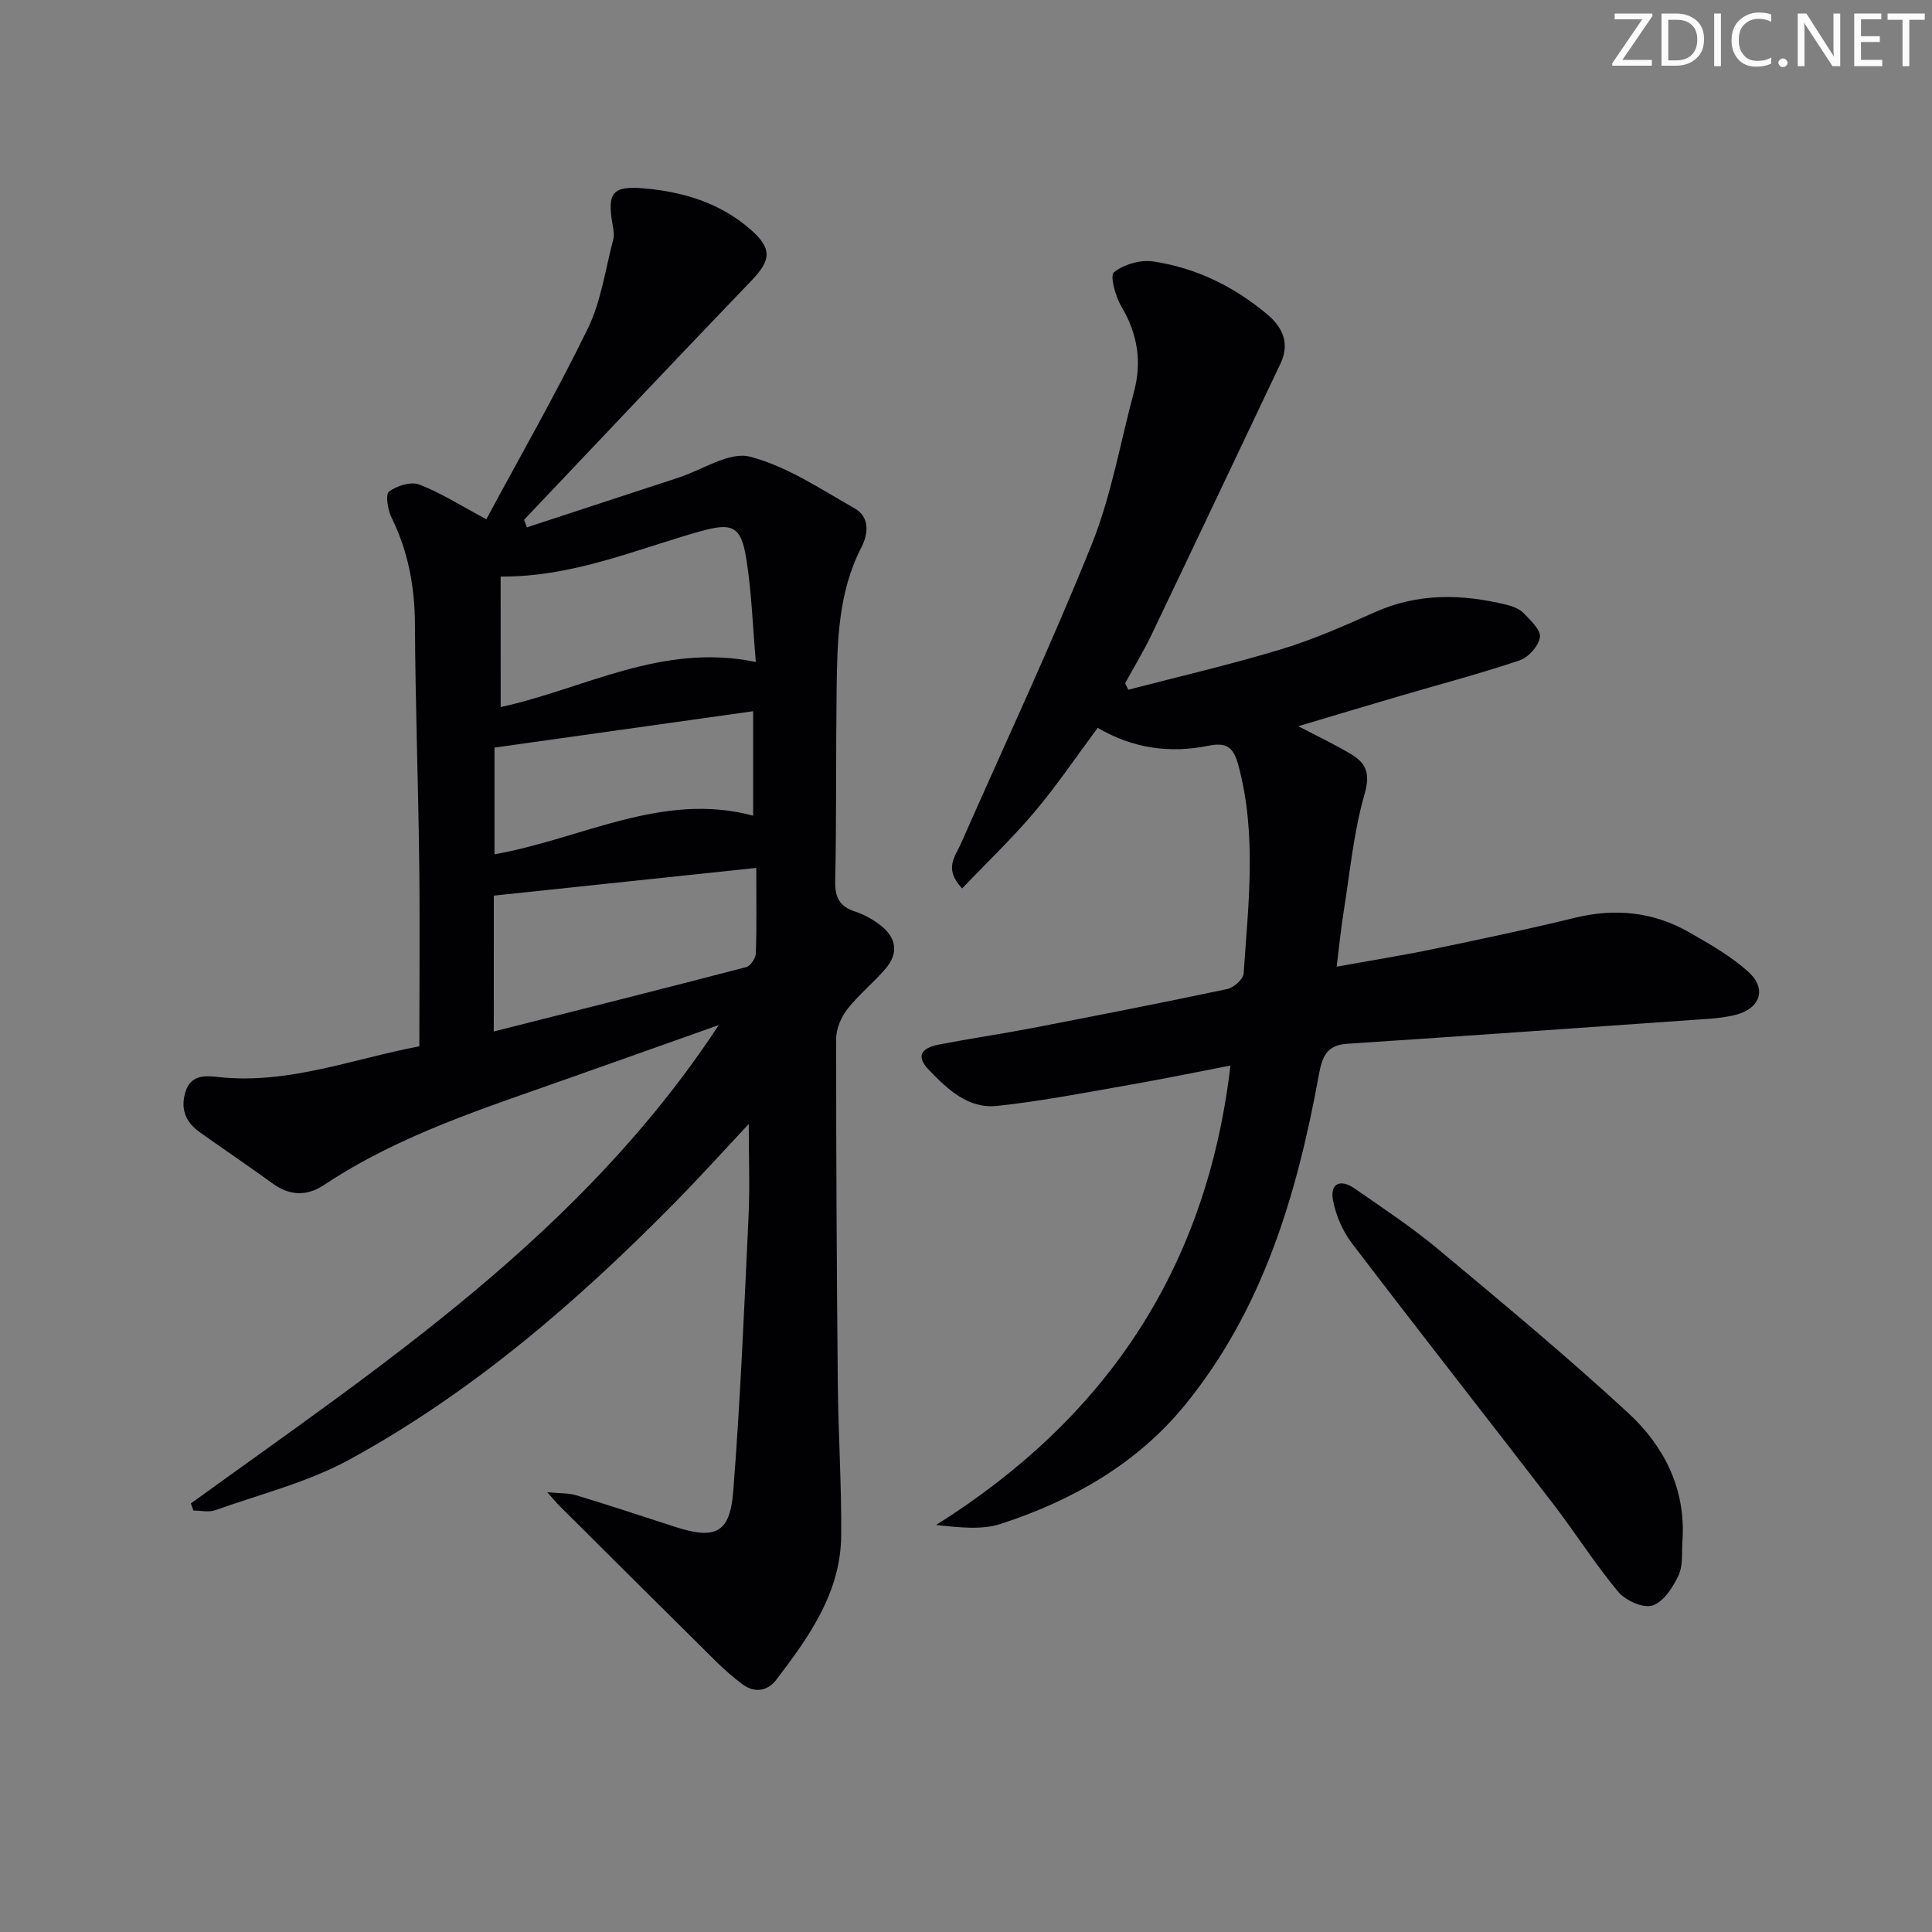 <svg enable-background="new 0 0 400 400" viewBox="0 0 400 400" xmlns="http://www.w3.org/2000/svg"><rect x="0" y="0" width="400" height="400" fill="#808080" stroke="none"/><g fill="#fafbfa"><path d="m342.2 3.2-6.3 9.2h6.1v1.2h-8.2v-.5l6.2-9.1h-5.7v-1.2h7.8v.4z"/><path d="m344 13.7v-10.9h3.1c1.6 0 3 .5 4.1 1.4 1.1 1 1.6 2.2 1.6 3.9s-.5 3-1.6 4-2.5 1.5-4.2 1.5h-3zm1.4-9.6v8.4h1.6c1.4 0 2.5-.4 3.2-1.1.8-.8 1.2-1.8 1.2-3.2s-.4-2.4-1.2-3.1-1.8-1-3.1-1z"/><path d="m356.3 2.8v10.9h-1.4v-10.9z"/><path d="m366.6 13.2c-.8.4-1.8.6-3 .6-1.6 0-2.8-.5-3.7-1.5s-1.4-2.3-1.4-3.9c0-1.7.5-3.2 1.6-4.2s2.4-1.6 4-1.6c1 0 1.9.1 2.6.4v1.5c-.8-.4-1.6-.6-2.6-.6-1.2 0-2.2.4-3 1.2s-1.1 1.9-1.1 3.3c0 1.3.4 2.3 1.1 3.1s1.6 1.1 2.8 1.1c1.1 0 2-.2 2.8-.7v1.3z"/><path d="m368.2 13c0-.3.1-.5.3-.6.2-.2.4-.3.6-.3.3 0 .5.1.7.3s.3.4.3.6-.1.5-.3.6c-.2.2-.4.3-.7.3s-.5-.1-.6-.3c-.2-.2-.3-.4-.3-.6z"/><path d="m381.1 13.7h-1.7l-5.5-8.4c-.2-.2-.3-.5-.4-.7 0 .2.1.8.1 1.5v7.6h-1.4v-10.9h1.8l5.3 8.3c.3.4.4.6.4.8 0-.3-.1-.8-.1-1.6v-7.5h1.4v10.9z"/><path d="m389.7 13.7h-5.8v-10.9h5.6v1.2h-4.2v3.5h3.9v1.2h-3.9v3.7h4.4z"/><path d="m398.4 4.1h-3.1v9.6h-1.4v-9.6h-3.1v-1.3h7.7v1.3z"/></g><path d="m39.52 311.27c39.69-28.73 80.89-55.82 109.29-99.04-11.09 3.93-20.87 7.4-30.65 10.87-17.53 6.22-35.35 11.78-51.05 22.22-3.58 2.38-7.11 2.28-10.66-.29-4.99-3.61-10.09-7.06-15.1-10.62-2.87-2.04-4.03-4.73-2.98-8.26 1.12-3.76 4.2-3.45 6.95-3.15 14.3 1.54 27.51-3.7 41.5-6.38 0-12.83.13-25.62-.03-38.41-.2-16.31-.8-32.62-.88-48.94-.04-7.82-1.4-15.14-4.87-22.16-.78-1.58-1.26-4.76-.49-5.34 1.61-1.2 4.52-2.11 6.25-1.45 4.44 1.7 8.52 4.32 13.89 7.18 6.93-12.9 14.42-25.96 21.01-39.47 2.76-5.67 3.63-12.26 5.27-18.46.24-.92.04-2-.13-2.98-1.18-6.67-.08-8.17 6.52-7.59 8.07.71 15.67 2.98 21.96 8.45 4.59 4 4.38 6.36.25 10.66-15.78 16.42-31.39 32.99-47.07 49.51.2.52.4 1.04.6 1.56 10.48-3.44 20.95-6.88 31.43-10.31 4.95-1.62 10.48-5.42 14.74-4.32 7.64 1.98 14.63 6.71 21.67 10.7 3.13 1.77 2.88 5.2 1.42 8.03-4.84 9.38-5.02 19.53-5.15 29.67-.16 13.16-.01 26.33-.29 39.49-.07 3.39.91 5.23 4.1 6.28 1.85.61 3.66 1.61 5.21 2.8 3.33 2.56 3.92 5.79 1.1 9.06-2.49 2.89-5.53 5.33-7.87 8.32-1.3 1.66-2.33 4.06-2.34 6.12-.02 23.83.11 47.66.34 71.49.1 10.47.79 20.95.7 31.42-.1 11.81-6.67 20.98-13.46 29.87-1.79 2.34-4.51 2.8-7.07.85-1.84-1.41-3.62-2.93-5.27-4.56-10.88-10.76-21.73-21.57-32.58-32.37-.57-.56-1.07-1.19-2.47-2.77 2.69.26 4.41.15 5.96.62 6.83 2.08 13.62 4.31 20.41 6.52 8.4 2.73 11.45 1.39 12.13-7.33 1.48-18.88 2.27-37.82 3.16-56.74.3-6.27.05-12.56.05-19.31-5.03 5.37-9.95 10.83-15.1 16.07-20.28 20.62-42.07 39.47-67.54 53.39-8.61 4.71-18.47 7.17-27.82 10.5-1.34.48-3 .07-4.52.07-.18-.49-.35-.98-.52-1.47zm62.71-97.71c17.69-4.48 35.02-8.83 52.3-13.34.87-.23 1.92-1.84 1.96-2.84.19-5.62.09-11.24.09-17.69-18.39 1.94-36.21 3.83-54.34 5.74-.01 8.55-.01 17.98-.01 28.13zm1.43-67.17c17.19-3.72 33.34-13.39 52.83-9.33-.66-7.57-.88-14.55-1.98-21.39-1.09-6.84-2.93-7.53-9.69-5.62-13.36 3.77-26.29 9.43-41.17 9.32.01 9 .01 17.76.01 27.02zm-1.28 8.39v22.09c18-3.15 34.74-13.05 53.55-7.99 0-7.28 0-14.16 0-21.63-18.2 2.56-35.7 5.02-53.55 7.53z" fill="#010104"/><path d="m233.61 142.8c10.54-2.75 21.17-5.2 31.59-8.36 6.65-2.01 13.08-4.85 19.44-7.69 8.97-4.01 18.07-3.8 27.32-1.53 1.26.31 2.67.87 3.54 1.77 1.41 1.47 3.55 3.48 3.32 4.95-.28 1.82-2.37 4.17-4.19 4.78-8.17 2.75-16.53 4.95-24.81 7.38-6.67 1.96-13.32 3.96-21.01 6.25 4.27 2.25 7.7 3.86 10.93 5.8 3.11 1.88 4 4 2.79 8.22-2.28 7.92-3.04 16.27-4.35 24.45-.55 3.43-.89 6.9-1.44 11.32 7.01-1.27 13.61-2.32 20.15-3.68 9.75-2.02 19.49-4.08 29.16-6.44 8.33-2.03 16.23-1.25 23.63 2.98 4.3 2.46 8.72 4.96 12.35 8.26 3.83 3.48 2.38 7.54-2.63 8.84-1.91.49-3.91.71-5.88.85-24.86 1.75-49.72 3.51-74.59 5.15-4.24.28-5.18 2.64-5.86 6.36-4.52 24.75-11.56 48.66-27.81 68.52-9.91 12.11-23.31 19.73-38.1 24.53-3.92 1.27-8.43.75-13.35.22 35.15-22.1 56.01-53.01 60.94-95.12-7.15 1.38-14.04 2.8-20.97 4.01-9.11 1.59-18.2 3.38-27.38 4.35-5.92.62-10.2-3.41-14.07-7.44-3.13-3.26-1-4.67 2.14-5.28 6.35-1.23 12.76-2.16 19.12-3.38 13.52-2.61 27.03-5.25 40.5-8.1 1.34-.28 3.31-2.03 3.39-3.21.97-14.39 2.77-28.8-1.09-43.13-1.02-3.79-2.48-4.78-6.2-4.03-7.9 1.59-15.53.63-22.92-3.71-4.33 5.82-8.4 11.86-13.07 17.4-4.63 5.49-9.87 10.47-15 15.85-3.85-4.08-1.44-6.59-.31-9.15 9.1-20.65 18.7-41.11 27.12-62.03 4.06-10.08 5.92-21.04 8.76-31.61 1.68-6.26.76-12.05-2.6-17.69-1.24-2.08-2.41-6.39-1.54-7.09 2.05-1.64 5.49-2.63 8.12-2.24 8.87 1.31 16.79 5.21 23.66 10.99 3.16 2.66 4.68 6 2.69 10.18-8.91 18.73-17.78 37.49-26.73 56.2-1.63 3.4-3.6 6.63-5.41 9.94.19.48.42.92.65 1.36z" fill="#010104"/><path d="m348.35 318.75c-.22 2.48.17 5.23-.81 7.36-1.14 2.49-3.12 5.54-5.4 6.29-1.92.63-5.6-1.03-7.11-2.84-4.88-5.86-8.98-12.37-13.64-18.43-13.79-17.93-27.77-35.72-41.48-53.71-1.91-2.5-3.3-5.73-3.91-8.82-.72-3.65 1.54-4.56 4.45-2.54 5.87 4.07 11.86 8.04 17.33 12.6 13.27 11.07 26.58 22.13 39.28 33.84 7.4 6.82 11.93 15.58 11.29 26.25z" fill="#010104"/></svg>
